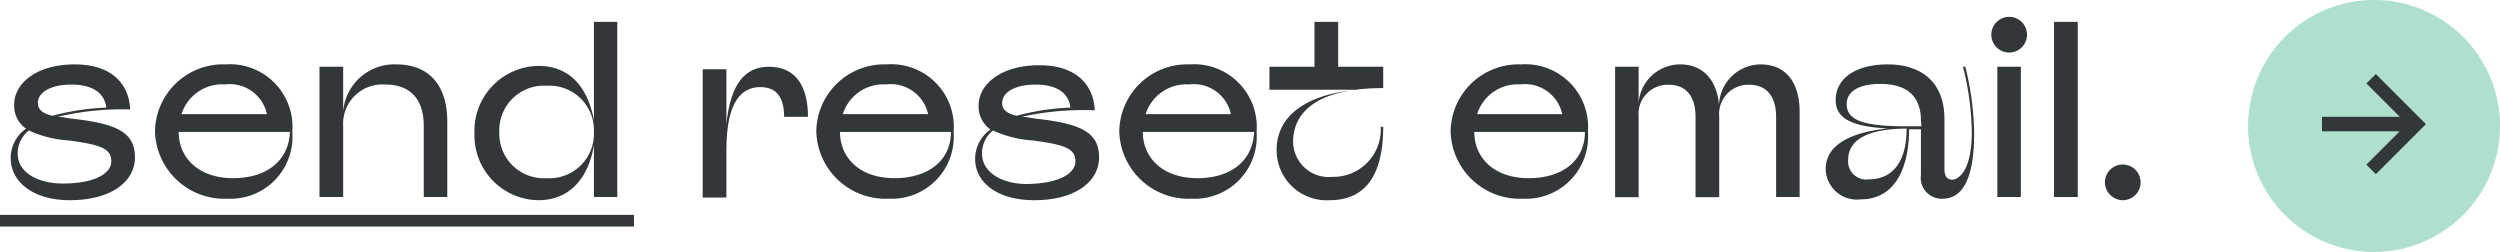 <svg xmlns="http://www.w3.org/2000/svg" viewBox="0 0 149.85 15.09"><defs><style>.cls-1{fill:#32383a;}.cls-2{fill:#aee0cd;}</style></defs><g id="Layer_2" data-name="Layer 2"><g id="Design_Development" data-name="Design Development"><path class="cls-1" d="M8.09,9.43C8.09,10.9,6.64,12,4.19,12,1.92,12,.64,10.85.64,9.48a2.16,2.16,0,0,1,.92-1.77A1.66,1.66,0,0,1,.85,6.26c0-1.23,1.29-2.4,3.63-2.4s3.27,1.3,3.32,2.7A17,17,0,0,0,3.45,7c.28,0,.61.09,1,.13C7.11,7.43,8.09,8,8.09,9.43Zm-1.42.25c0-.75-.55-1-2.55-1.26a6.71,6.71,0,0,1-2.39-.6,1.76,1.76,0,0,0-.67,1.37C1.06,10.41,2.38,11,3.75,11,5.83,11,6.67,10.32,6.67,9.68ZM3.14,6.94a14.41,14.41,0,0,1,3.23-.49c-.07-.64-.54-1.38-2.1-1.38-1.25,0-2,.48-2,1.09C2.27,6.57,2.55,6.8,3.14,6.94Z"/><path class="cls-1" d="M17.52,7.91a3.71,3.71,0,0,1-3.87,4,4.16,4.16,0,0,1-4.36-4,4.08,4.08,0,0,1,4.22-4.05A3.75,3.75,0,0,1,17.52,7.91Zm-.14,0H10.71c0,1.56,1.21,2.77,3.26,2.77S17.31,9.6,17.38,7.91Zm-6.5-1.07H16a2.28,2.28,0,0,0-2.51-1.78A2.56,2.56,0,0,0,10.88,6.84Z"/><path class="cls-1" d="M26.81,7.27v4.54H25.4V7.55c0-1.66-.86-2.48-2.28-2.48a2.35,2.35,0,0,0-2.55,2.48v4.26H19.15V4h1.42V6.67a3.08,3.08,0,0,1,3.19-2.81C25.75,3.86,26.81,5.16,26.81,7.27Z"/><path class="cls-1" d="M37,1.31v10.5H35.6V8.69C35.31,10.52,34.26,12,32.27,12a3.88,3.88,0,0,1-3.83-4,3.89,3.89,0,0,1,3.83-4.05c2,0,3,1.44,3.33,3.27V1.31ZM35.6,7.91a2.67,2.67,0,0,0-2.83-2.77,2.67,2.67,0,0,0-2.84,2.77,2.67,2.67,0,0,0,2.84,2.77A2.67,2.67,0,0,0,35.6,7.91Z"/><path class="cls-1" d="M48.43,7H47c0-1-.34-1.78-1.42-1.78S43.54,6,43.54,9v2.84H42.12V4.15h1.42V7.43C43.78,5.08,44.62,4,46.09,4,47.79,4,48.43,5.3,48.43,7Z"/><path class="cls-1" d="M57.16,7.91a3.72,3.72,0,0,1-3.88,4,4.15,4.15,0,0,1-4.35-4,4.07,4.07,0,0,1,4.21-4.05A3.75,3.75,0,0,1,57.16,7.91Zm-.14,0H50.35c0,1.56,1.2,2.77,3.26,2.77S57,9.6,57,7.91Zm-6.5-1.07h5.11a2.29,2.29,0,0,0-2.52-1.78A2.55,2.55,0,0,0,50.52,6.84Z"/><path class="cls-1" d="M65.88,9.43C65.88,10.9,64.43,12,62,12c-2.27,0-3.55-1.1-3.55-2.47a2.16,2.16,0,0,1,.92-1.77,1.66,1.66,0,0,1-.71-1.45c0-1.23,1.3-2.4,3.64-2.4s3.26,1.3,3.32,2.7A17.11,17.11,0,0,0,61.24,7c.29,0,.61.09,1,.13C64.9,7.43,65.88,8,65.88,9.43Zm-1.42.25c0-.75-.55-1-2.55-1.26a6.71,6.71,0,0,1-2.39-.6,1.75,1.75,0,0,0-.66,1.37c0,1.22,1.32,1.84,2.68,1.84C63.63,11,64.46,10.32,64.46,9.68ZM60.93,6.94a14.41,14.41,0,0,1,3.23-.49c-.07-.64-.53-1.38-2.09-1.38-1.25,0-2,.48-2,1.09C60.06,6.57,60.35,6.8,60.93,6.94Z"/><path class="cls-1" d="M75.32,7.91a3.72,3.72,0,0,1-3.88,4,4.15,4.15,0,0,1-4.35-4A4.07,4.07,0,0,1,71.3,3.86,3.76,3.76,0,0,1,75.32,7.91Zm-.15,0H68.5c0,1.56,1.21,2.77,3.27,2.77S75.1,9.6,75.17,7.91Zm-6.5-1.07h5.11a2.28,2.28,0,0,0-2.51-1.78A2.56,2.56,0,0,0,68.67,6.84Z"/><path class="cls-1" d="M82.91,4V5.28c-4.16,0-5.4,1.59-5.4,3.21a2.13,2.13,0,0,0,2.34,2.11,2.84,2.84,0,0,0,2.91-3h.15c0,3-1.14,4.4-3.21,4.4a3,3,0,0,1-3.18-3c0-2,1.66-3.32,4.81-3.62H76.09V4h2.7V1.31h1.42V4Z"/><path class="cls-1" d="M95.18,7.91a3.72,3.72,0,0,1-3.88,4,4.15,4.15,0,0,1-4.35-4,4.07,4.07,0,0,1,4.21-4.05A3.76,3.76,0,0,1,95.18,7.91Zm-.15,0H88.37c0,1.56,1.2,2.77,3.26,2.77S95,9.6,95,7.91ZM88.54,6.84h5.1a2.28,2.28,0,0,0-2.51-1.78A2.54,2.54,0,0,0,88.54,6.84Z"/><path class="cls-1" d="M107.87,6.7v5.11h-1.41V7c0-1.24-.59-1.92-1.61-1.92A1.75,1.75,0,0,0,103.05,7v4.82h-1.42V7c0-1.24-.58-1.92-1.6-1.92A1.75,1.75,0,0,0,98.22,7v4.82H96.81V4h1.41V6.16a2.5,2.5,0,0,1,2.49-2.3c1.42,0,2.2,1,2.33,2.42a2.51,2.51,0,0,1,2.49-2.42C107.09,3.86,107.87,5,107.87,6.7Z"/><path class="cls-1" d="M118.33,8c0,3-.85,3.91-1.89,3.91a1.25,1.25,0,0,1-1.3-1.42V7.75h-.71c0,2.06-.69,4.2-2.91,4.2a1.87,1.87,0,0,1-2.09-1.8c0-1.6,1.75-2.24,3.72-2.45-2-.1-3.12-.53-3.12-1.69,0-1.32,1.2-2.15,3.13-2.15s3.39,1,3.39,3.27v3c0,.47.2.64.47.64s1.17-.36,1.17-2.87A16.79,16.79,0,0,0,117.66,4h.14A17.17,17.17,0,0,1,118.33,8Zm-3.19-.77c0-1.06-.43-2.2-2.45-2.2-1.19,0-2,.41-2,1.21,0,1,1.07,1.33,3.62,1.33h.86Zm-.86.48c-2.39,0-3.5.71-3.5,1.86A1.08,1.08,0,0,0,112,10.75C113.55,10.75,114.28,9.55,114.28,7.75Z"/><path class="cls-1" d="M119.36,2.08a1.07,1.07,0,1,1,1.08,1.07A1.07,1.07,0,0,1,119.36,2.08Zm1.77,9.73h-1.41V4h1.41Z"/><path class="cls-1" d="M124.54,11.81h-1.42V1.31h1.42Z"/><path class="cls-1" d="M126.17,10.87A1.07,1.07,0,1,1,127.25,12,1.08,1.08,0,0,1,126.17,10.87Z"/><path class="cls-1" d="M0,13.58v-.7H38v.7Z"/><path class="cls-2" d="M149.85,7.54A7.55,7.55,0,1,1,142.3,0,7.55,7.55,0,0,1,149.85,7.54Z"/><path class="cls-1" d="M139.3,7.14h4.87L142,5l.37-.37,2.76,2.76-2.76,2.76L142,9.8l2.13-2.13H139.3Z"/><path class="cls-1" d="M142.41,4.44l3,3-3,3-.57-.57,2-2h-4.66V7h4.66l-2-2Zm2.55,3-2.55-2.56-.16.17,2.27,2.26h-5.07v.25h5.07L142.25,9.8l.16.16Z"/></g></g></svg>